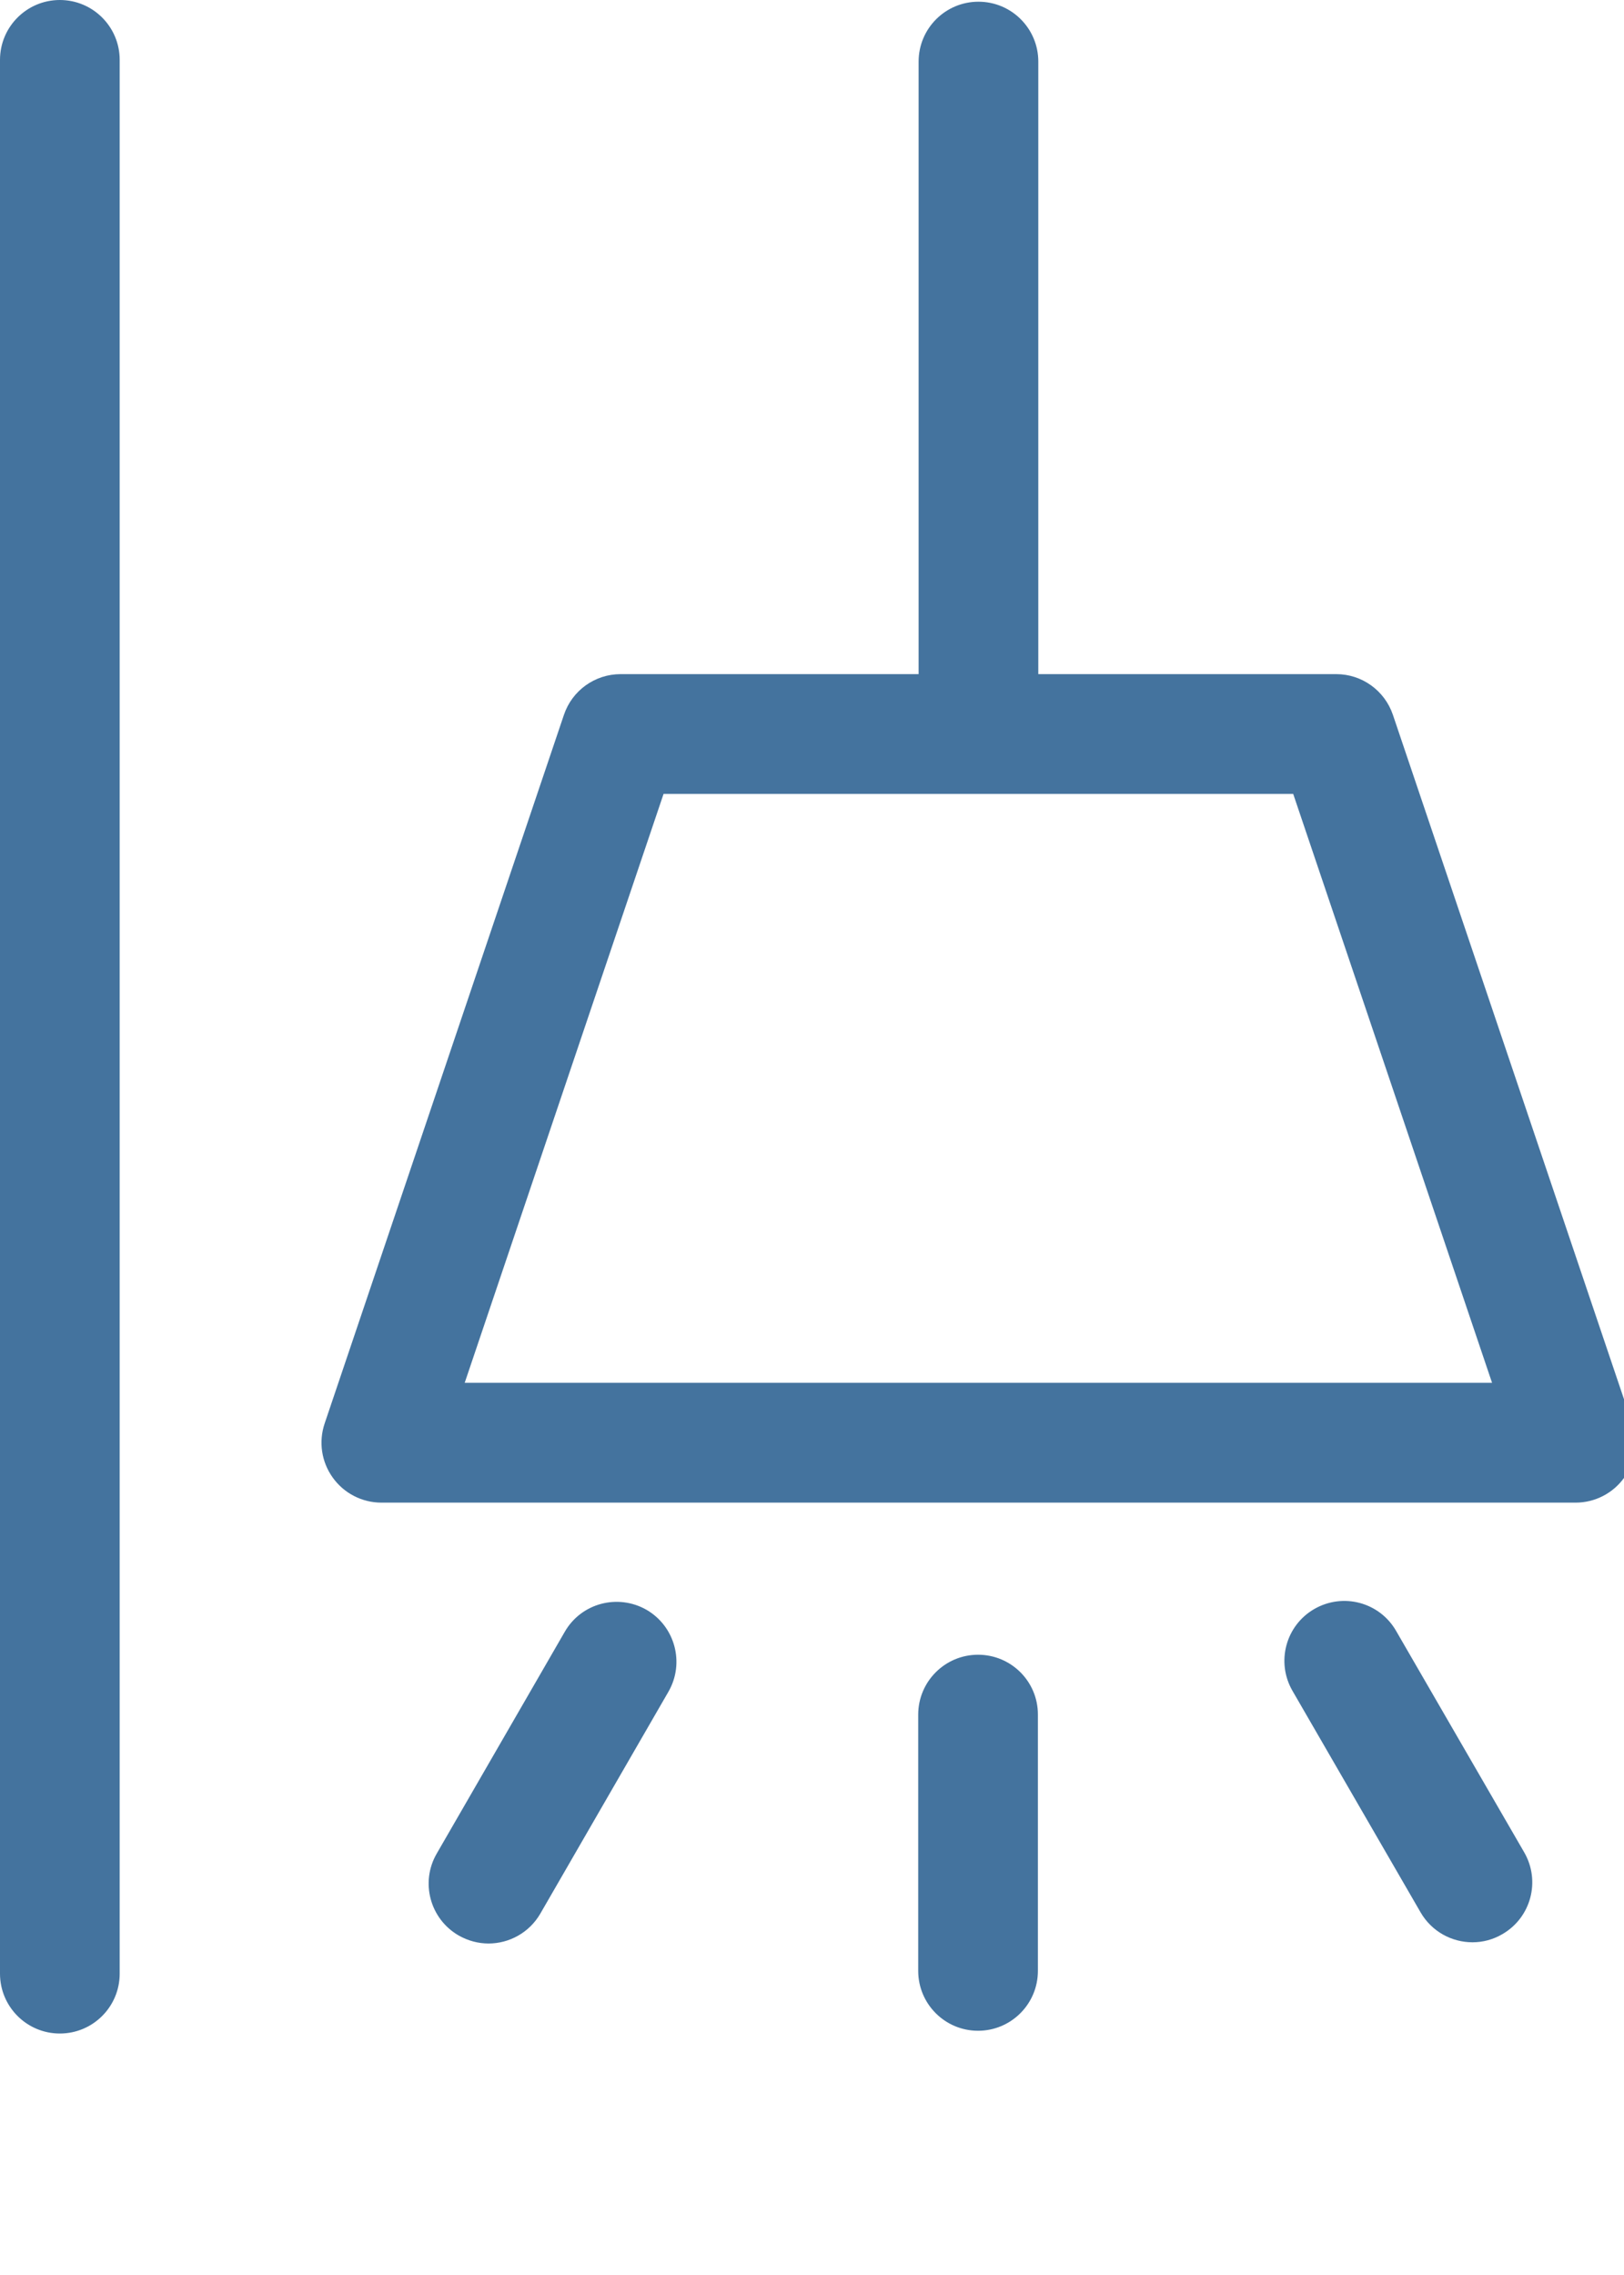 <svg id="feller-1426" xmlns="http://www.w3.org/2000/svg" x="0px" y="0px" width="20px" height="28px" xml:space="preserve"><path d="M0.737,0C0.33,0,0,0.33,0,0.737v23.554c0,0.407,0.33,0.737,0.737,0.737s0.737-0.33,0.737-0.737V0.737  C1.474,0.33,1.144,0,0.737,0z M20.101,17.52l-2.947-8.722c-0.102-0.3-0.382-0.501-0.698-0.501h-3.669V0.758c0-0.407-0.33-0.737-0.737-0.737  s-0.737,0.33-0.737,0.737v7.539H7.643c-0.316,0-0.597,0.201-0.698,0.501L3.998,17.52c-0.076,0.226-0.039,0.473,0.1,0.666  c0.138,0.193,0.361,0.308,0.599,0.308h14.707c0.237,0,0.46-0.114,0.599-0.308S20.177,17.745,20.101,17.52z M5.723,17.019  l2.449-7.248h7.754l2.449,7.248H5.723z M12.045,20.366c-0.407,0-0.737,0.33-0.737,0.737v3.154c0,0.407,0.33,0.737,0.737,0.737s0.737-0.33,0.737-0.737v-3.154  C12.783,20.696,12.453,20.366,12.045,20.366z M7.962,19.813c-0.352-0.201-0.803-0.084-1.007,0.271l-1.577,2.73c-0.204,0.352-0.083,0.803,0.27,1.007  c0.116,0.066,0.243,0.099,0.368,0.099c0.254,0,0.502-0.132,0.639-0.369l1.577-2.73C8.435,20.468,8.314,20.017,7.962,19.813z M17.193,20.072c-0.203-0.352-0.652-0.473-1.007-0.269c-0.353,0.204-0.473,0.654-0.269,1.007l1.578,2.727  c0.137,0.236,0.384,0.368,0.639,0.368c0.125,0,0.252-0.032,0.368-0.1c0.353-0.204,0.473-0.654,0.269-1.007L17.193,20.072z" style="fill: #44739e"></path></svg>